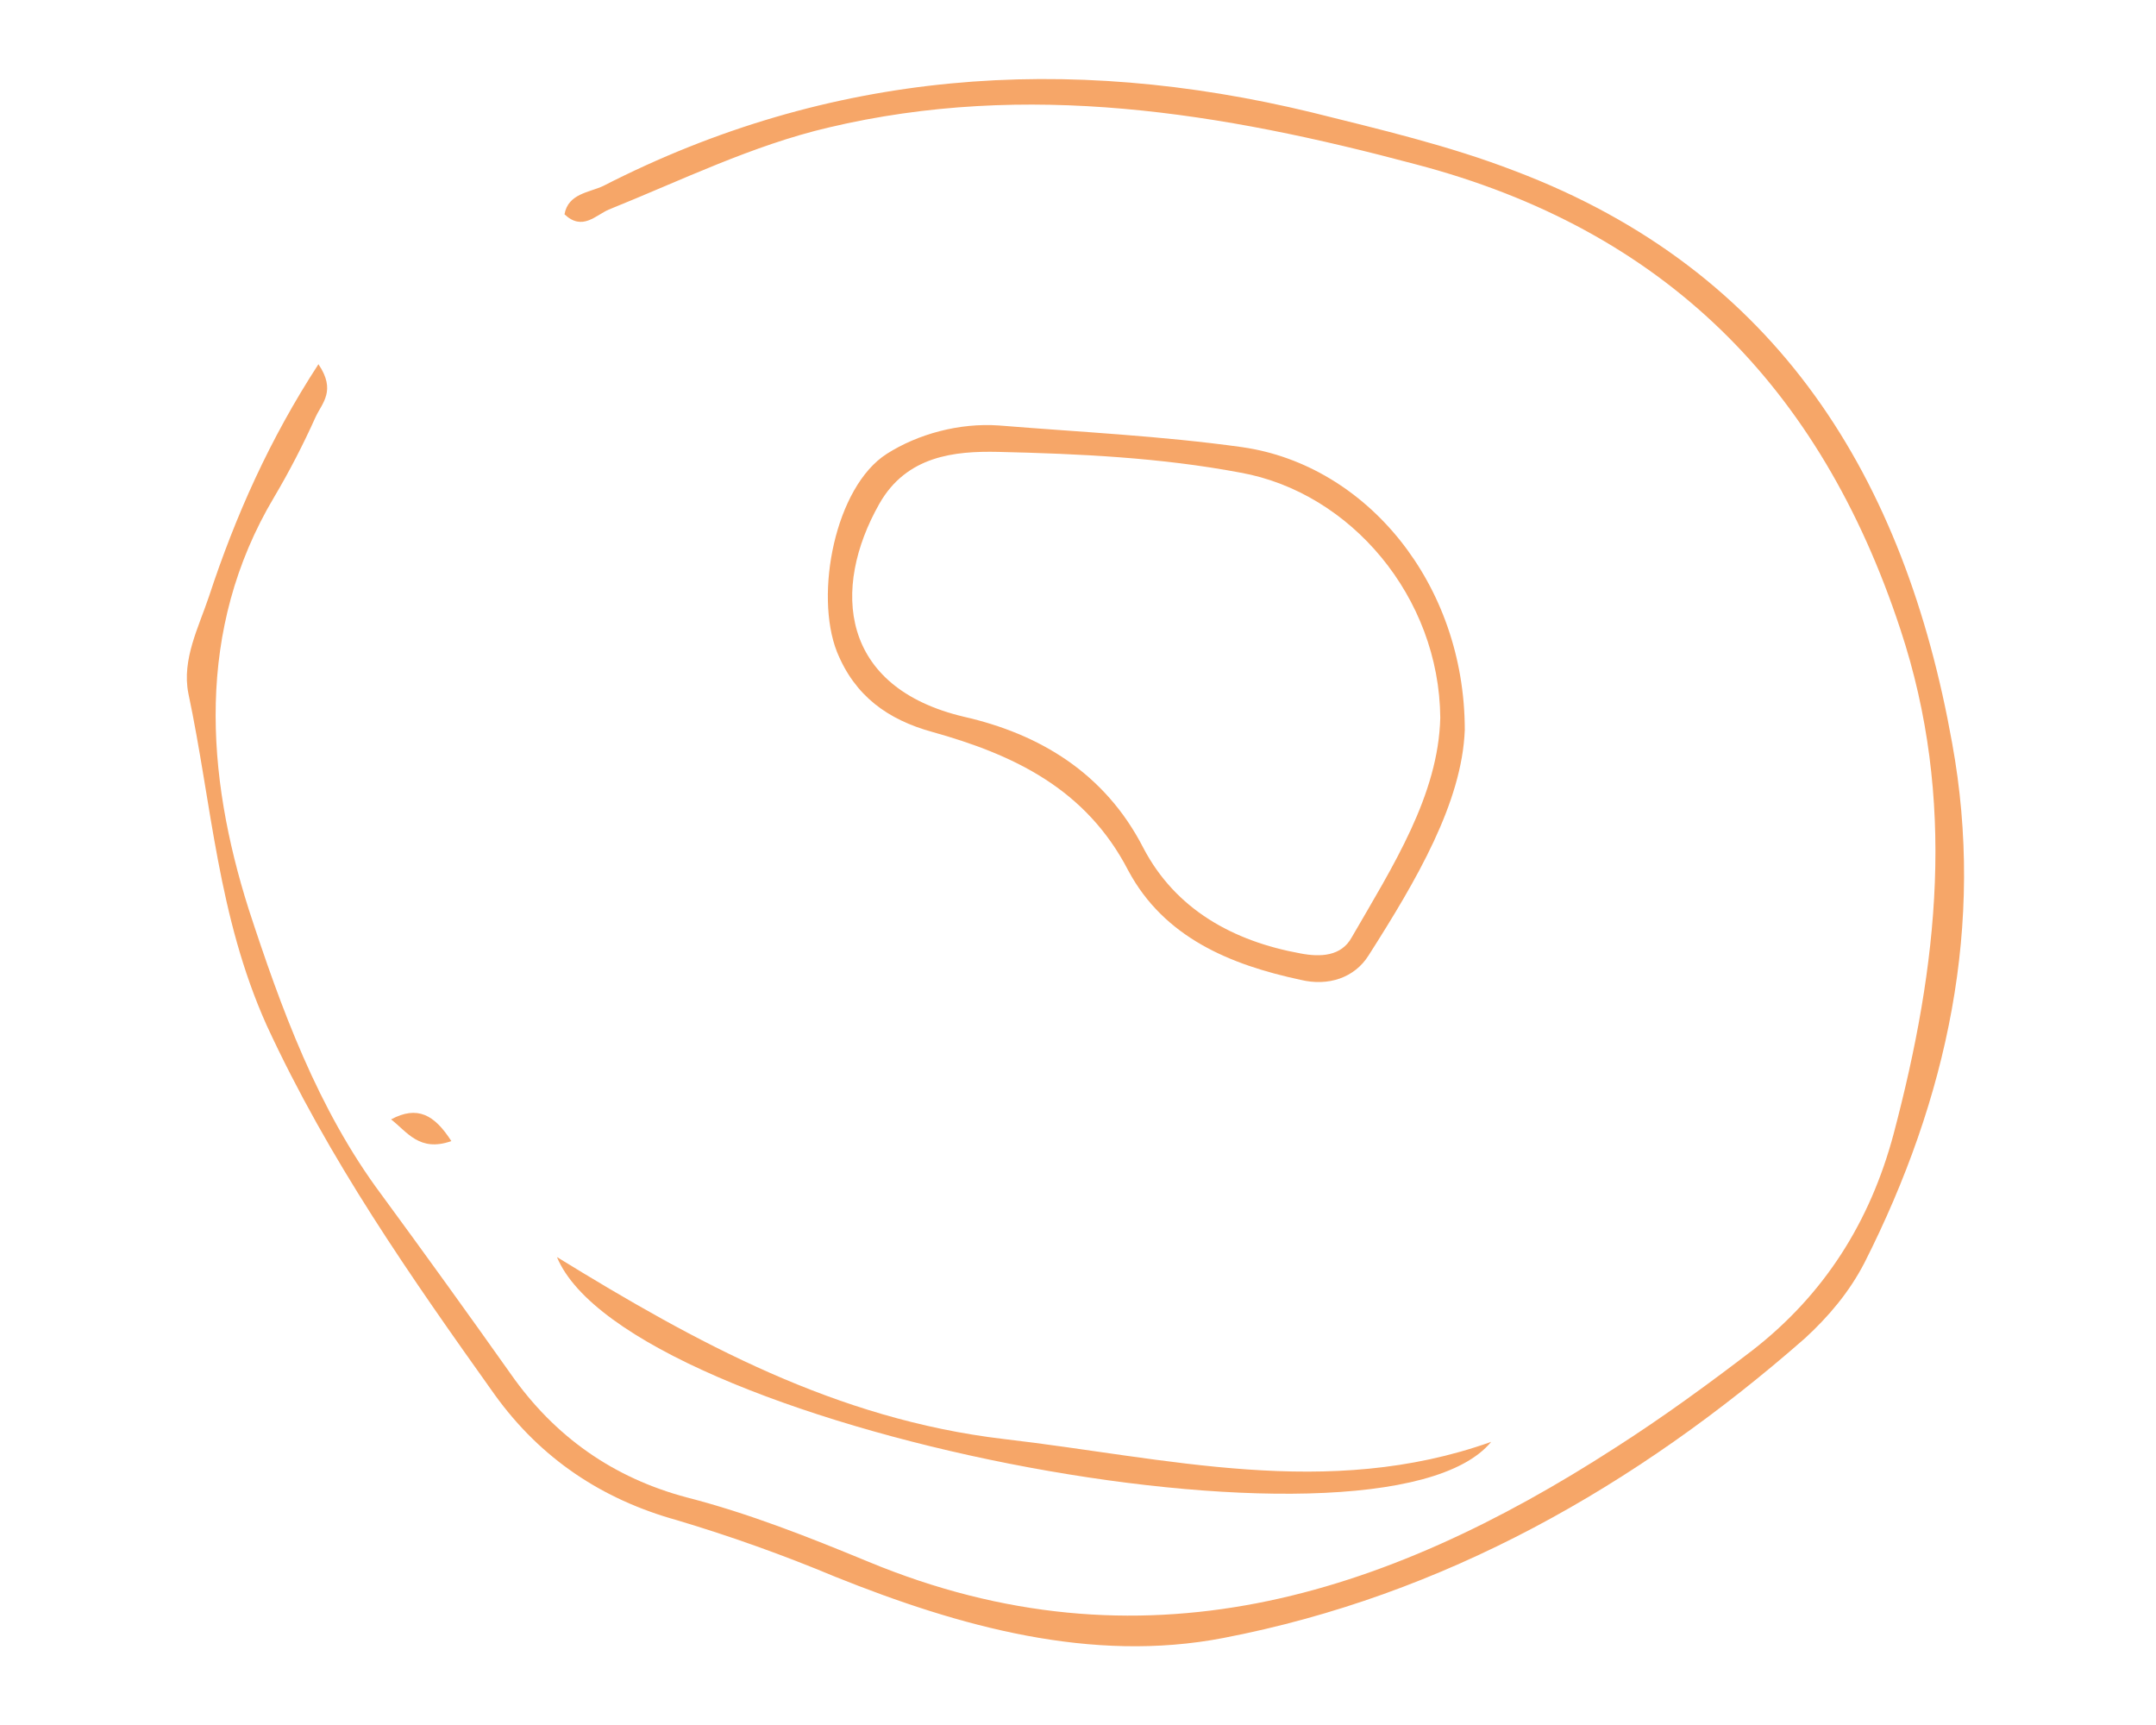 <svg width="300" height="240" viewBox="0 0 300 240" fill="none" xmlns="http://www.w3.org/2000/svg">
<g opacity="0.6">
<path d="M44.309 50.672C46.801 54.344 44.833 56.05 43.915 58.017C42.21 61.822 40.242 65.626 38.143 69.168C27.125 87.663 28.699 107.865 34.602 126.492C39.062 140.134 44.177 154.301 53.097 166.238C59.132 174.458 65.122 182.766 71.069 191.162C77.19 199.907 85.367 205.635 95.599 208.346C104.256 210.576 112.52 213.855 120.784 217.266C158.694 233.007 192.538 222.25 224.807 201.393C231.366 197.196 237.663 192.604 243.828 187.882C253.797 180.143 260.225 170.042 263.504 157.712C269.67 134.362 272.293 111.275 264.423 87.532C253.273 53.689 231.497 31.913 196.998 22.862C169.976 15.648 142.953 11.188 115.275 17.746C104.65 20.239 94.811 25.092 84.711 29.159C82.874 29.946 81.038 32.176 78.546 29.815C79.07 26.929 81.956 26.797 83.924 25.879C115.406 9.745 148.463 7.383 182.569 15.648C192.013 18.009 201.589 20.239 210.771 23.78C247.501 37.685 265.078 66.675 271.637 103.405C276.228 128.59 270.981 152.858 259.438 175.683C257.339 179.749 254.453 183.16 251.174 186.177C227.693 206.772 200.933 221.988 170.238 227.891C151.873 231.433 133.509 226.317 116.193 219.364C108.979 216.347 101.633 213.724 94.156 211.494C83.793 208.608 75.266 202.967 68.839 194.047C57.164 177.65 45.752 161.384 37.094 142.626C30.273 127.41 29.486 111.931 26.206 96.452C25.288 91.73 27.649 87.27 29.092 82.941C32.765 71.791 37.487 61.166 44.309 50.672Z" fill="#F06B04"/>
<path fill-rule="evenodd" clip-rule="evenodd" d="M203.82 101.568C203.426 111.669 197.13 122.425 190.44 132.919C188.472 136.067 184.799 137.248 180.995 136.33C171.157 134.231 161.975 130.427 156.99 121.113C151.087 109.701 140.986 104.979 129.705 101.83C123.54 100.125 118.949 96.846 116.456 90.68C113.308 82.679 116.194 67.725 123.409 63.133C127.738 60.379 133.509 58.804 139.019 59.198C150.3 60.116 161.581 60.641 172.862 62.215C190.178 64.707 203.82 81.236 203.82 101.568ZM200.409 99.863C200.278 83.072 187.948 68.511 172.6 65.757C161.45 63.658 150.169 63.133 138.888 62.871C132.853 62.74 126.163 63.396 122.359 70.086C115.669 81.891 116.85 95.665 134.165 99.731C144.528 102.093 153.71 107.471 159.089 117.965C163.549 126.492 171.55 130.952 180.995 132.657C183.75 133.182 186.636 133.05 188.079 130.427C193.85 120.457 200.147 110.619 200.409 99.863Z" fill="#F06B04"/>
<path d="M207.493 200.606C192.145 219.233 87.335 198.638 77.497 174.895C96.911 186.832 116.325 197.457 139.675 200.212C162.368 202.836 184.668 208.739 207.493 200.606Z" fill="#F06B04"/>
<path d="M62.806 158.761C58.346 160.335 56.641 157.449 54.411 155.743C58.084 153.776 60.445 155.088 62.806 158.761Z" fill="#F06B04"/>
</g>
</svg>
